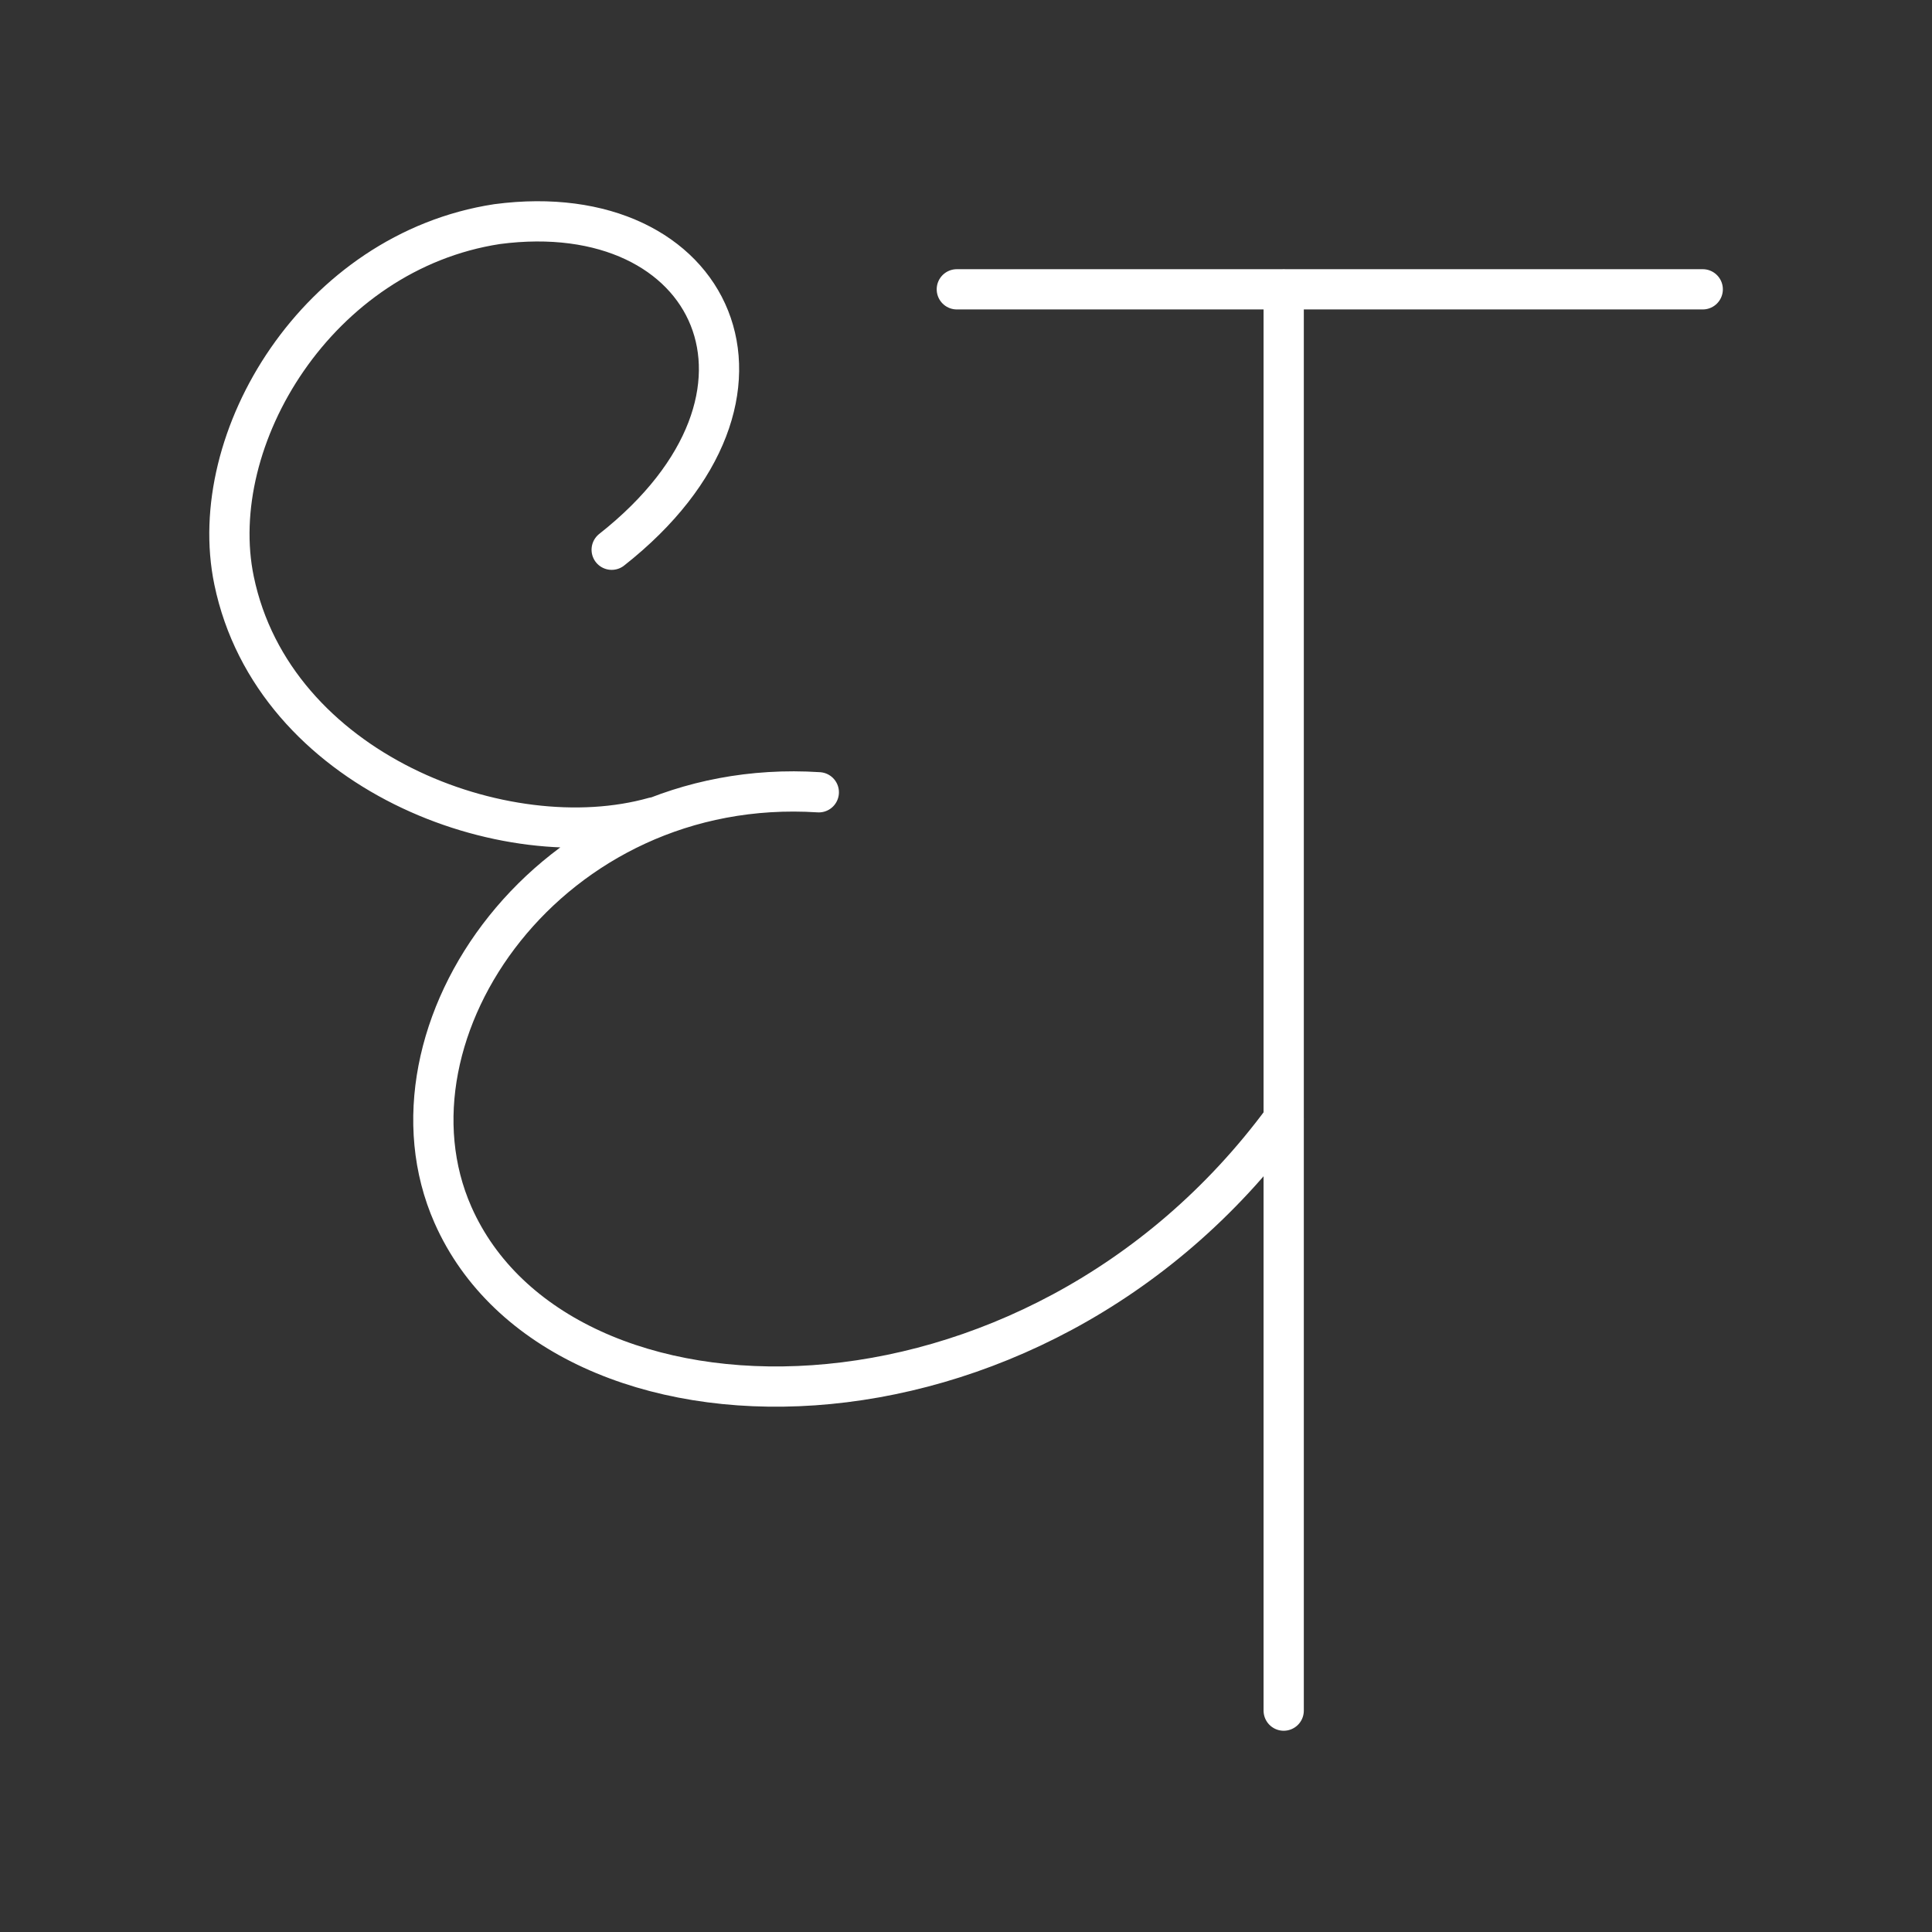 <svg xmlns="http://www.w3.org/2000/svg" xml:space="preserve" id="svg1" version="1.1" viewBox="0 0 48 48"><rect x="0" y="0" width="48" height="48" fill="#333333" stroke="none"/><defs id="defs1"><style id="style1">.a{fill:none;stroke:#fff;stroke-linecap:round;stroke-linejoin:round}</style></defs><path id="path4" d="M20.343 19.684c-6.678-.43-11.094 5.955-9.09 10.498 2.637 5.976 14.385 6.11 20.641-2.382M15.197 13.658c4.888-3.85 2.536-8.801-2.847-8.09-4.458.682-7.266 5.332-6.535 8.855.982 4.735 6.731 6.925 10.432 5.883m15.646-13.12V42.5M23.772 7.188h18.532" style="fill:none;stroke:#fff;stroke-width:1;stroke-linecap:round;stroke-linejoin:round;stroke-opacity:1"/></svg>